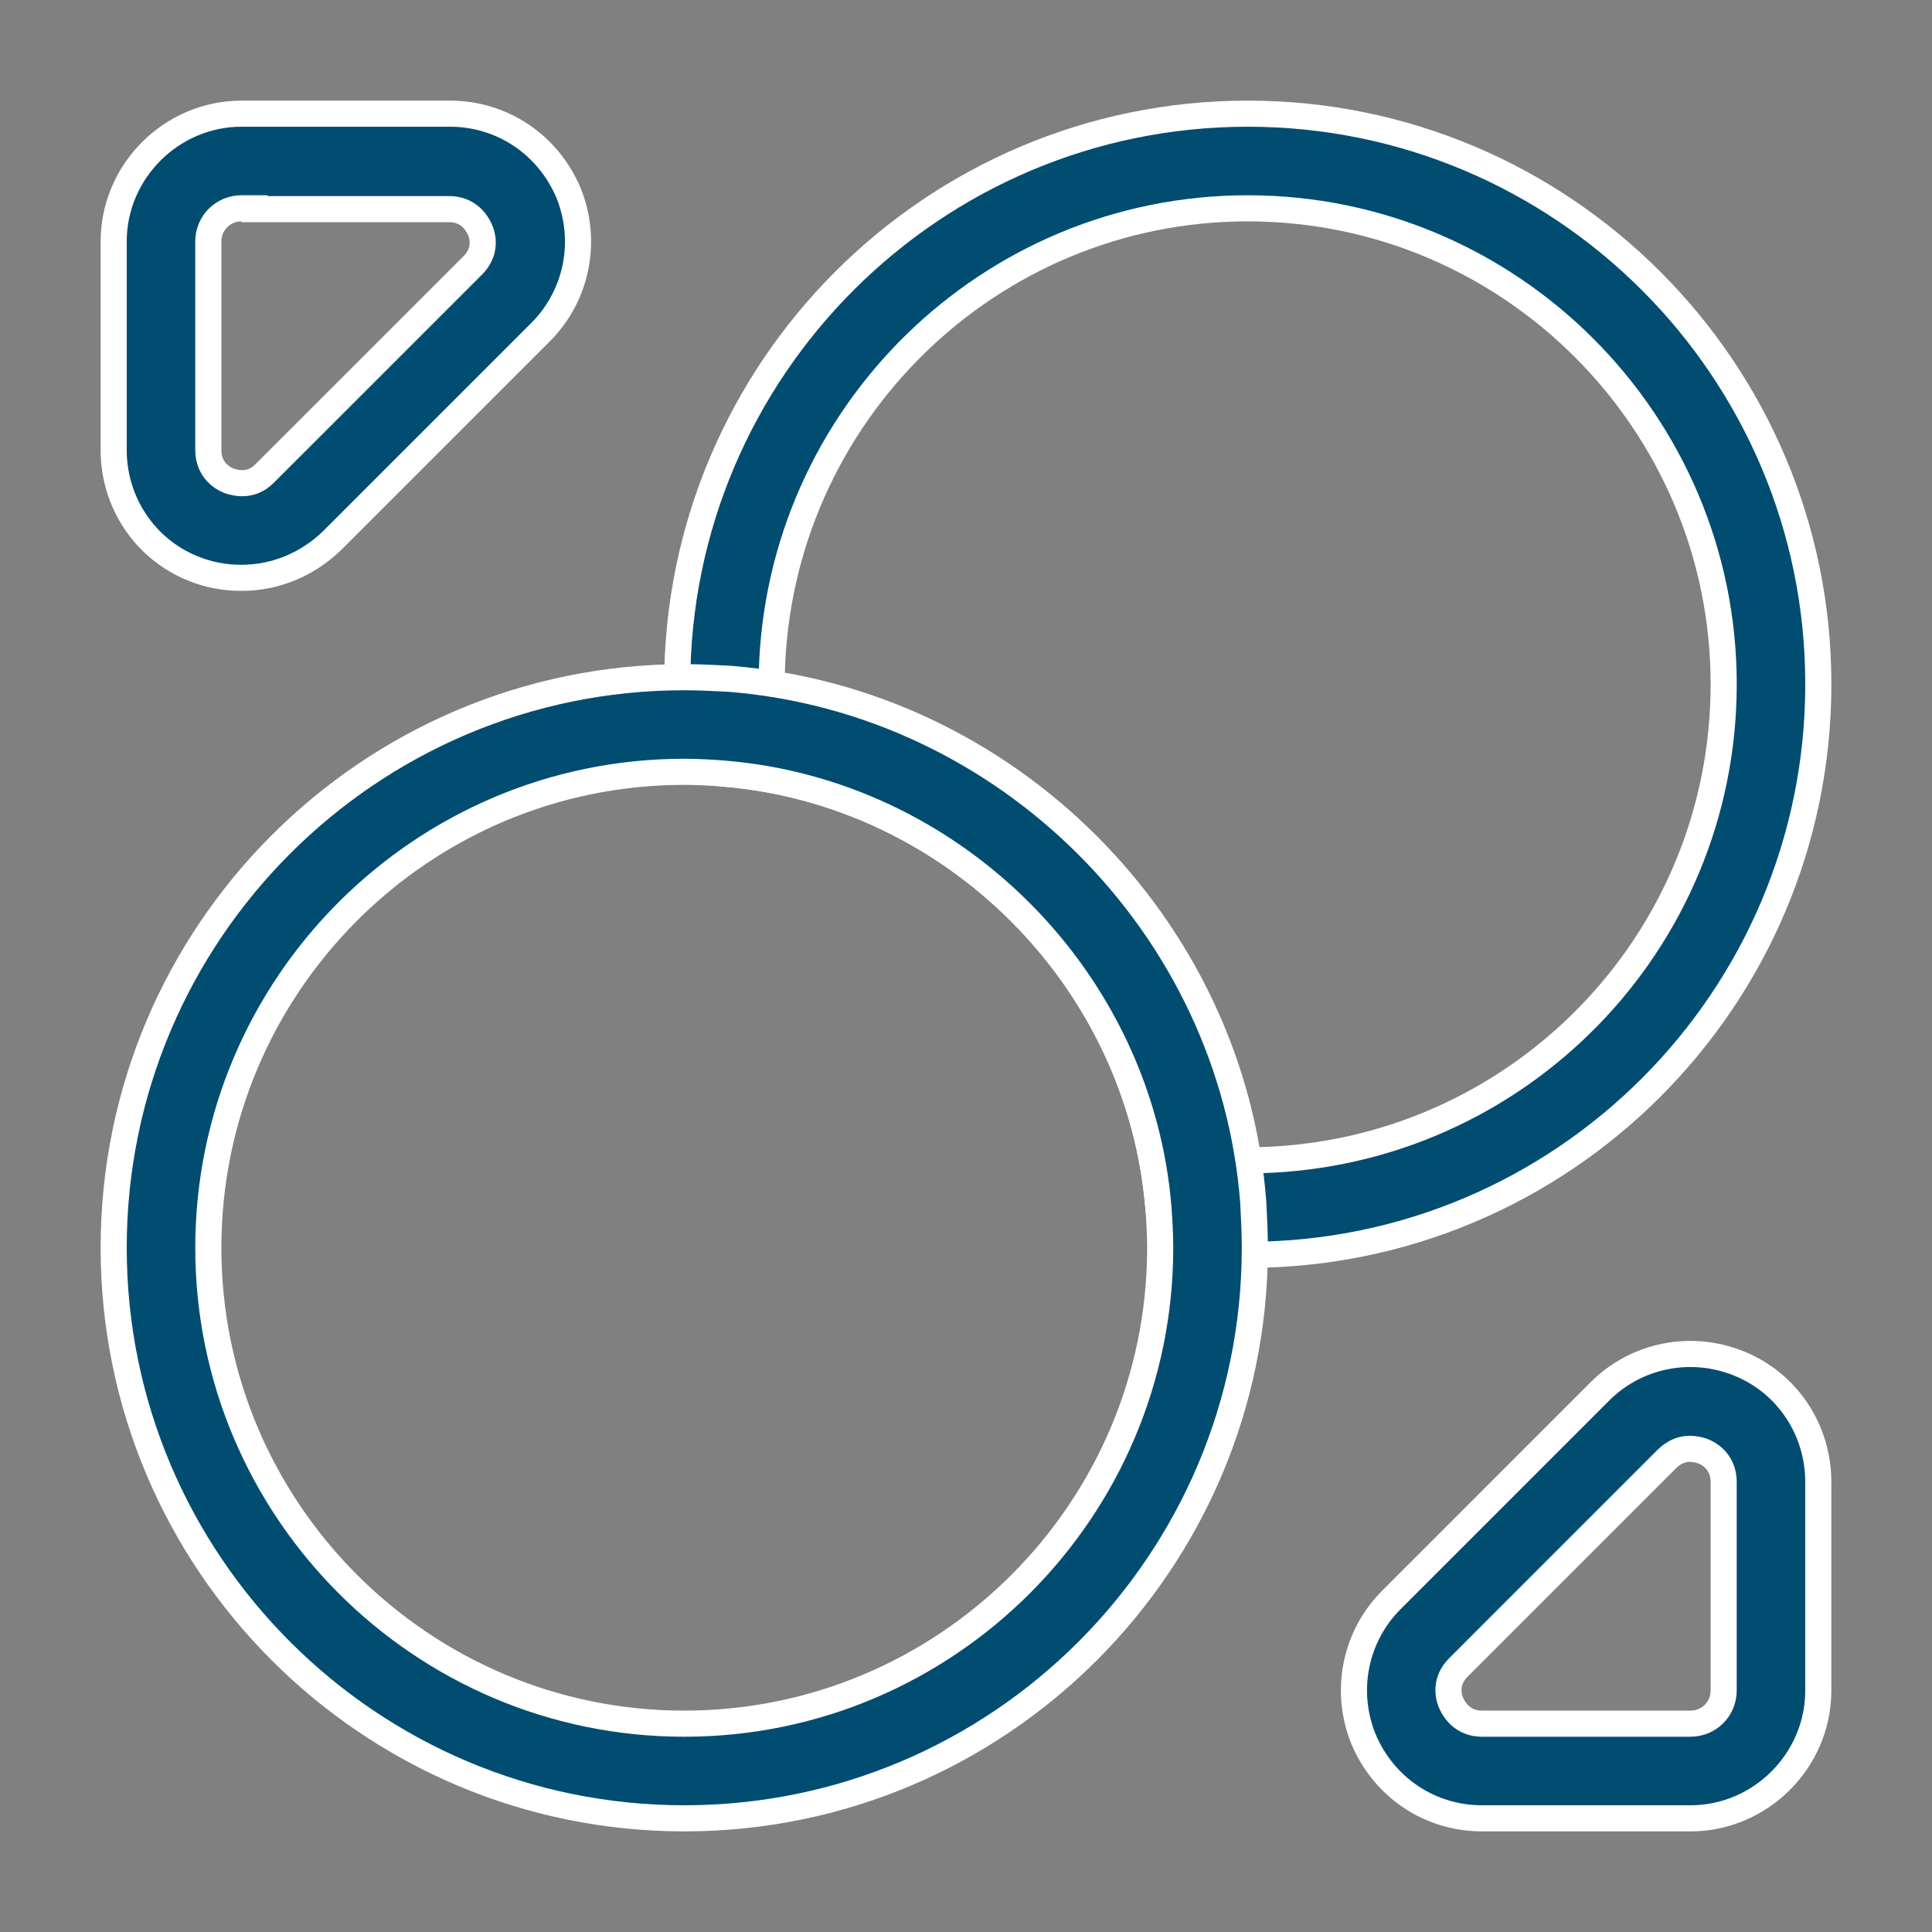 <svg width="74" height="74" viewBox="0 0 74 74" fill="none" xmlns="http://www.w3.org/2000/svg">
<rect x="0" y="0" width="74" height="74" fill="#808080" stroke="none"/>
<path d="M29.563 25.764L29.552 26.195L29.977 26.269C38.957 27.836 46.164 35.043 47.731 44.023L47.805 44.449L48.236 44.437C58.095 44.184 66.021 36.132 66.021 26.208C66.021 16.158 57.842 7.979 47.792 7.979C37.899 7.979 29.816 15.905 29.563 25.764ZM47.792 48.063C47.252 48.063 46.648 48.033 46.061 48.002C45.178 47.954 44.447 47.232 44.374 46.333C43.676 37.486 36.482 30.324 27.667 29.626C26.768 29.553 26.046 28.823 25.998 27.939C25.968 27.351 25.938 26.779 25.938 26.208C25.938 14.151 35.734 4.354 47.792 4.354C59.849 4.354 69.646 14.151 69.646 26.208C69.646 38.266 59.849 48.063 47.792 48.063Z" fill="#004D71" stroke="white"/>
<path d="M44.375 46.309L44.375 46.309L44.375 46.303C43.677 37.517 36.514 30.323 27.666 29.626L27.663 29.625C27.229 29.594 26.721 29.562 26.209 29.562C16.158 29.562 7.979 37.741 7.979 47.792C7.979 57.842 16.158 66.021 26.209 66.021C36.259 66.021 44.438 57.842 44.438 47.792C44.438 47.28 44.406 46.771 44.375 46.309ZM26.209 69.646C14.152 69.646 4.354 59.849 4.354 47.792C4.354 35.734 14.152 25.938 26.209 25.938C26.747 25.938 27.348 25.967 27.933 25.998C38.568 26.845 47.186 35.465 48.002 46.035L48.006 46.111C48.035 46.699 48.063 47.246 48.063 47.792C48.063 59.849 38.266 69.646 26.209 69.646Z" fill="#004D71" stroke="white"/>
<path d="M9.75 8.01V7.979H9.25C8.543 7.979 7.979 8.542 7.979 9.25V17.236C7.979 17.988 8.506 18.309 8.756 18.409L8.77 18.415L8.784 18.419C8.997 18.49 9.601 18.671 10.128 18.144L18.114 10.159C18.619 9.653 18.519 9.063 18.362 8.749C18.302 8.63 18.195 8.443 18.006 8.287C17.806 8.121 17.54 8.01 17.205 8.01H9.75ZM9.25 22.132C8.602 22.132 7.989 22.02 7.374 21.768C5.531 21.014 4.354 19.226 4.354 17.236V9.25C4.354 6.566 6.566 4.354 9.25 4.354H17.236C19.221 4.354 20.983 5.526 21.77 7.376C22.525 9.226 22.103 11.322 20.706 12.72L12.723 20.703C11.766 21.631 10.534 22.132 9.25 22.132Z" fill="#004D71" stroke="white"/>
<path d="M65.243 55.591L65.229 55.585L65.216 55.581C65.098 55.541 64.917 55.493 64.718 55.493C64.419 55.493 64.11 55.617 63.84 55.886L55.855 63.872C55.349 64.378 55.45 64.968 55.607 65.282C55.666 65.401 55.773 65.588 55.963 65.744C56.162 65.909 56.429 66.021 56.763 66.021H64.749C65.457 66.021 66.02 65.458 66.02 64.75V56.764C66.02 56.012 65.493 55.691 65.243 55.591ZM64.749 69.646H56.763C54.778 69.646 53.016 68.475 52.23 66.624C51.475 64.774 51.896 62.678 53.294 61.28L61.279 53.294C62.678 51.896 64.776 51.475 66.626 52.232C68.469 52.986 69.645 54.774 69.645 56.764V64.75C69.645 67.434 67.433 69.646 64.749 69.646Z" fill="#004D71" stroke="white"/>
</svg>
